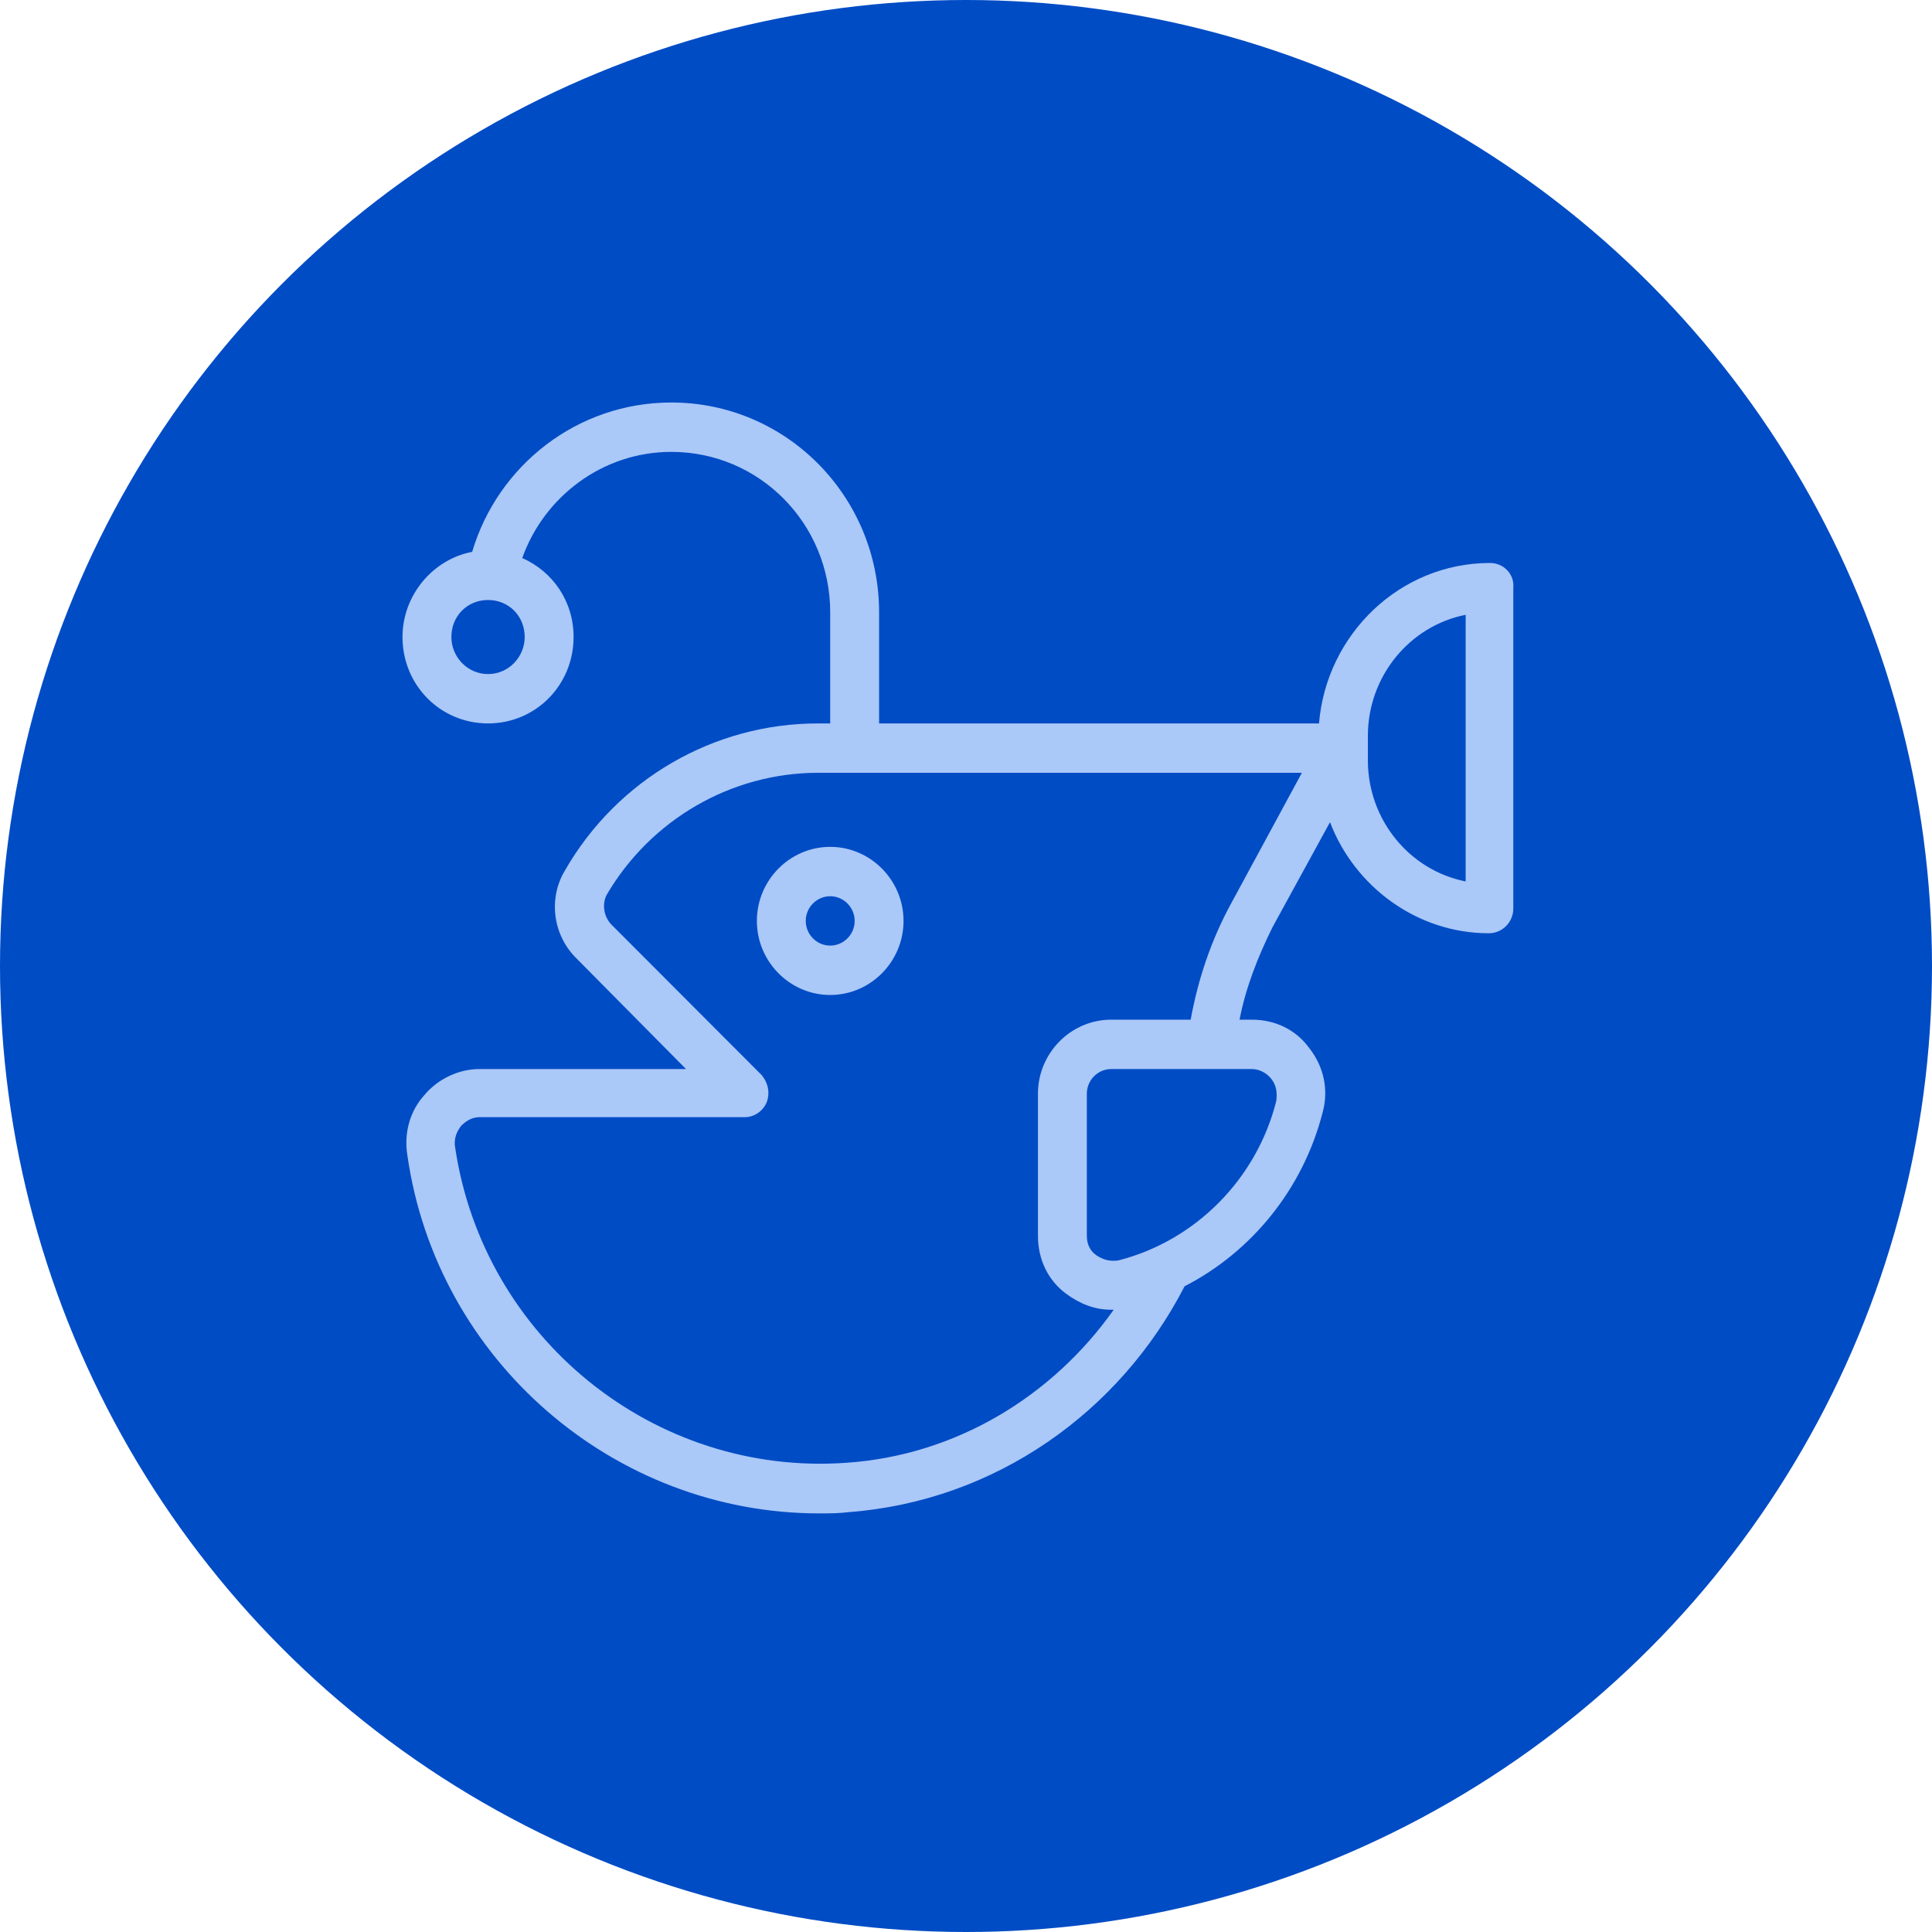 <svg width="120" height="120" viewBox="0 0 120 120" fill="none" xmlns="http://www.w3.org/2000/svg">
<circle cx="60" cy="60" r="60" fill="#004CC5"/>
<path d="M92.552 34.967C86.935 34.967 82.381 39.413 81.926 44.933H54.602V38.033C54.602 30.827 48.833 25 41.698 25C35.854 25 30.92 28.91 29.326 34.277C26.898 34.737 25 36.96 25 39.567C25 42.557 27.353 44.933 30.313 44.933C33.273 44.933 35.626 42.557 35.626 39.567C35.626 37.343 34.336 35.503 32.438 34.66C33.804 30.827 37.448 28.067 41.698 28.067C47.163 28.067 51.565 32.513 51.565 38.033V44.933H50.806C44.355 44.933 38.359 48.383 35.095 54.057C34.032 55.82 34.336 58.12 35.854 59.577L42.609 66.4H29.782C28.491 66.4 27.201 67.013 26.366 68.01C25.455 69.007 25.076 70.387 25.304 71.767C27.125 84.493 38.131 94 50.882 94C51.489 94 52.097 94 52.704 93.923C61.812 93.233 69.554 87.713 73.577 79.893C77.751 77.747 80.939 73.837 82.154 69.083C82.533 67.703 82.23 66.247 81.319 65.097C80.484 63.947 79.194 63.333 77.751 63.333H76.992C77.372 61.34 78.131 59.423 79.042 57.583L82.609 51.067C84.127 55.053 87.998 57.967 92.476 57.967C93.311 57.967 93.994 57.277 93.994 56.433V36.5C94.07 35.657 93.387 34.967 92.552 34.967ZM32.59 39.567C32.59 40.793 31.603 41.867 30.313 41.867C29.023 41.867 28.036 40.793 28.036 39.567C28.036 38.263 29.023 37.267 30.313 37.267C31.603 37.267 32.59 38.263 32.59 39.567ZM77.751 66.4C78.207 66.4 78.662 66.63 78.966 67.013C79.269 67.397 79.345 67.857 79.269 68.393C78.055 73.223 74.26 77.057 69.478 78.283C69.023 78.36 68.567 78.283 68.112 77.977C67.656 77.67 67.505 77.21 67.505 76.75V67.933C67.505 67.09 68.188 66.4 69.023 66.4H77.751ZM76.461 56.127C75.247 58.35 74.412 60.803 73.956 63.333H69.023C66.518 63.333 64.469 65.403 64.469 67.933V76.75C64.469 78.207 65.076 79.51 66.214 80.353C67.049 80.967 67.96 81.35 69.023 81.35C69.023 81.35 69.099 81.35 69.174 81.35C65.379 86.717 59.383 90.397 52.552 90.857C40.636 91.7 30.009 83.113 28.264 71.23C28.188 70.77 28.34 70.31 28.643 69.927C28.947 69.62 29.326 69.39 29.782 69.39H46.252C46.86 69.39 47.391 69.007 47.619 68.47C47.846 67.857 47.694 67.243 47.315 66.783L37.979 57.43C37.524 56.97 37.372 56.203 37.675 55.59C40.408 50.913 45.417 48 50.806 48H80.863L76.461 56.127ZM91.034 54.747C87.543 54.057 84.962 50.913 84.962 47.233V45.7C84.962 42.02 87.543 38.877 91.034 38.187V54.747ZM47.011 57.2C47.011 59.73 49.061 61.8 51.565 61.8C54.07 61.8 56.12 59.73 56.12 57.2C56.12 54.67 54.07 52.6 51.565 52.6C49.061 52.6 47.011 54.67 47.011 57.2ZM51.565 55.667C52.4 55.667 53.084 56.357 53.084 57.2C53.084 58.043 52.4 58.733 51.565 58.733C50.73 58.733 50.047 58.043 50.047 57.2C50.047 56.357 50.73 55.667 51.565 55.667Z" fill="#AAC8F8"/>
</svg>
